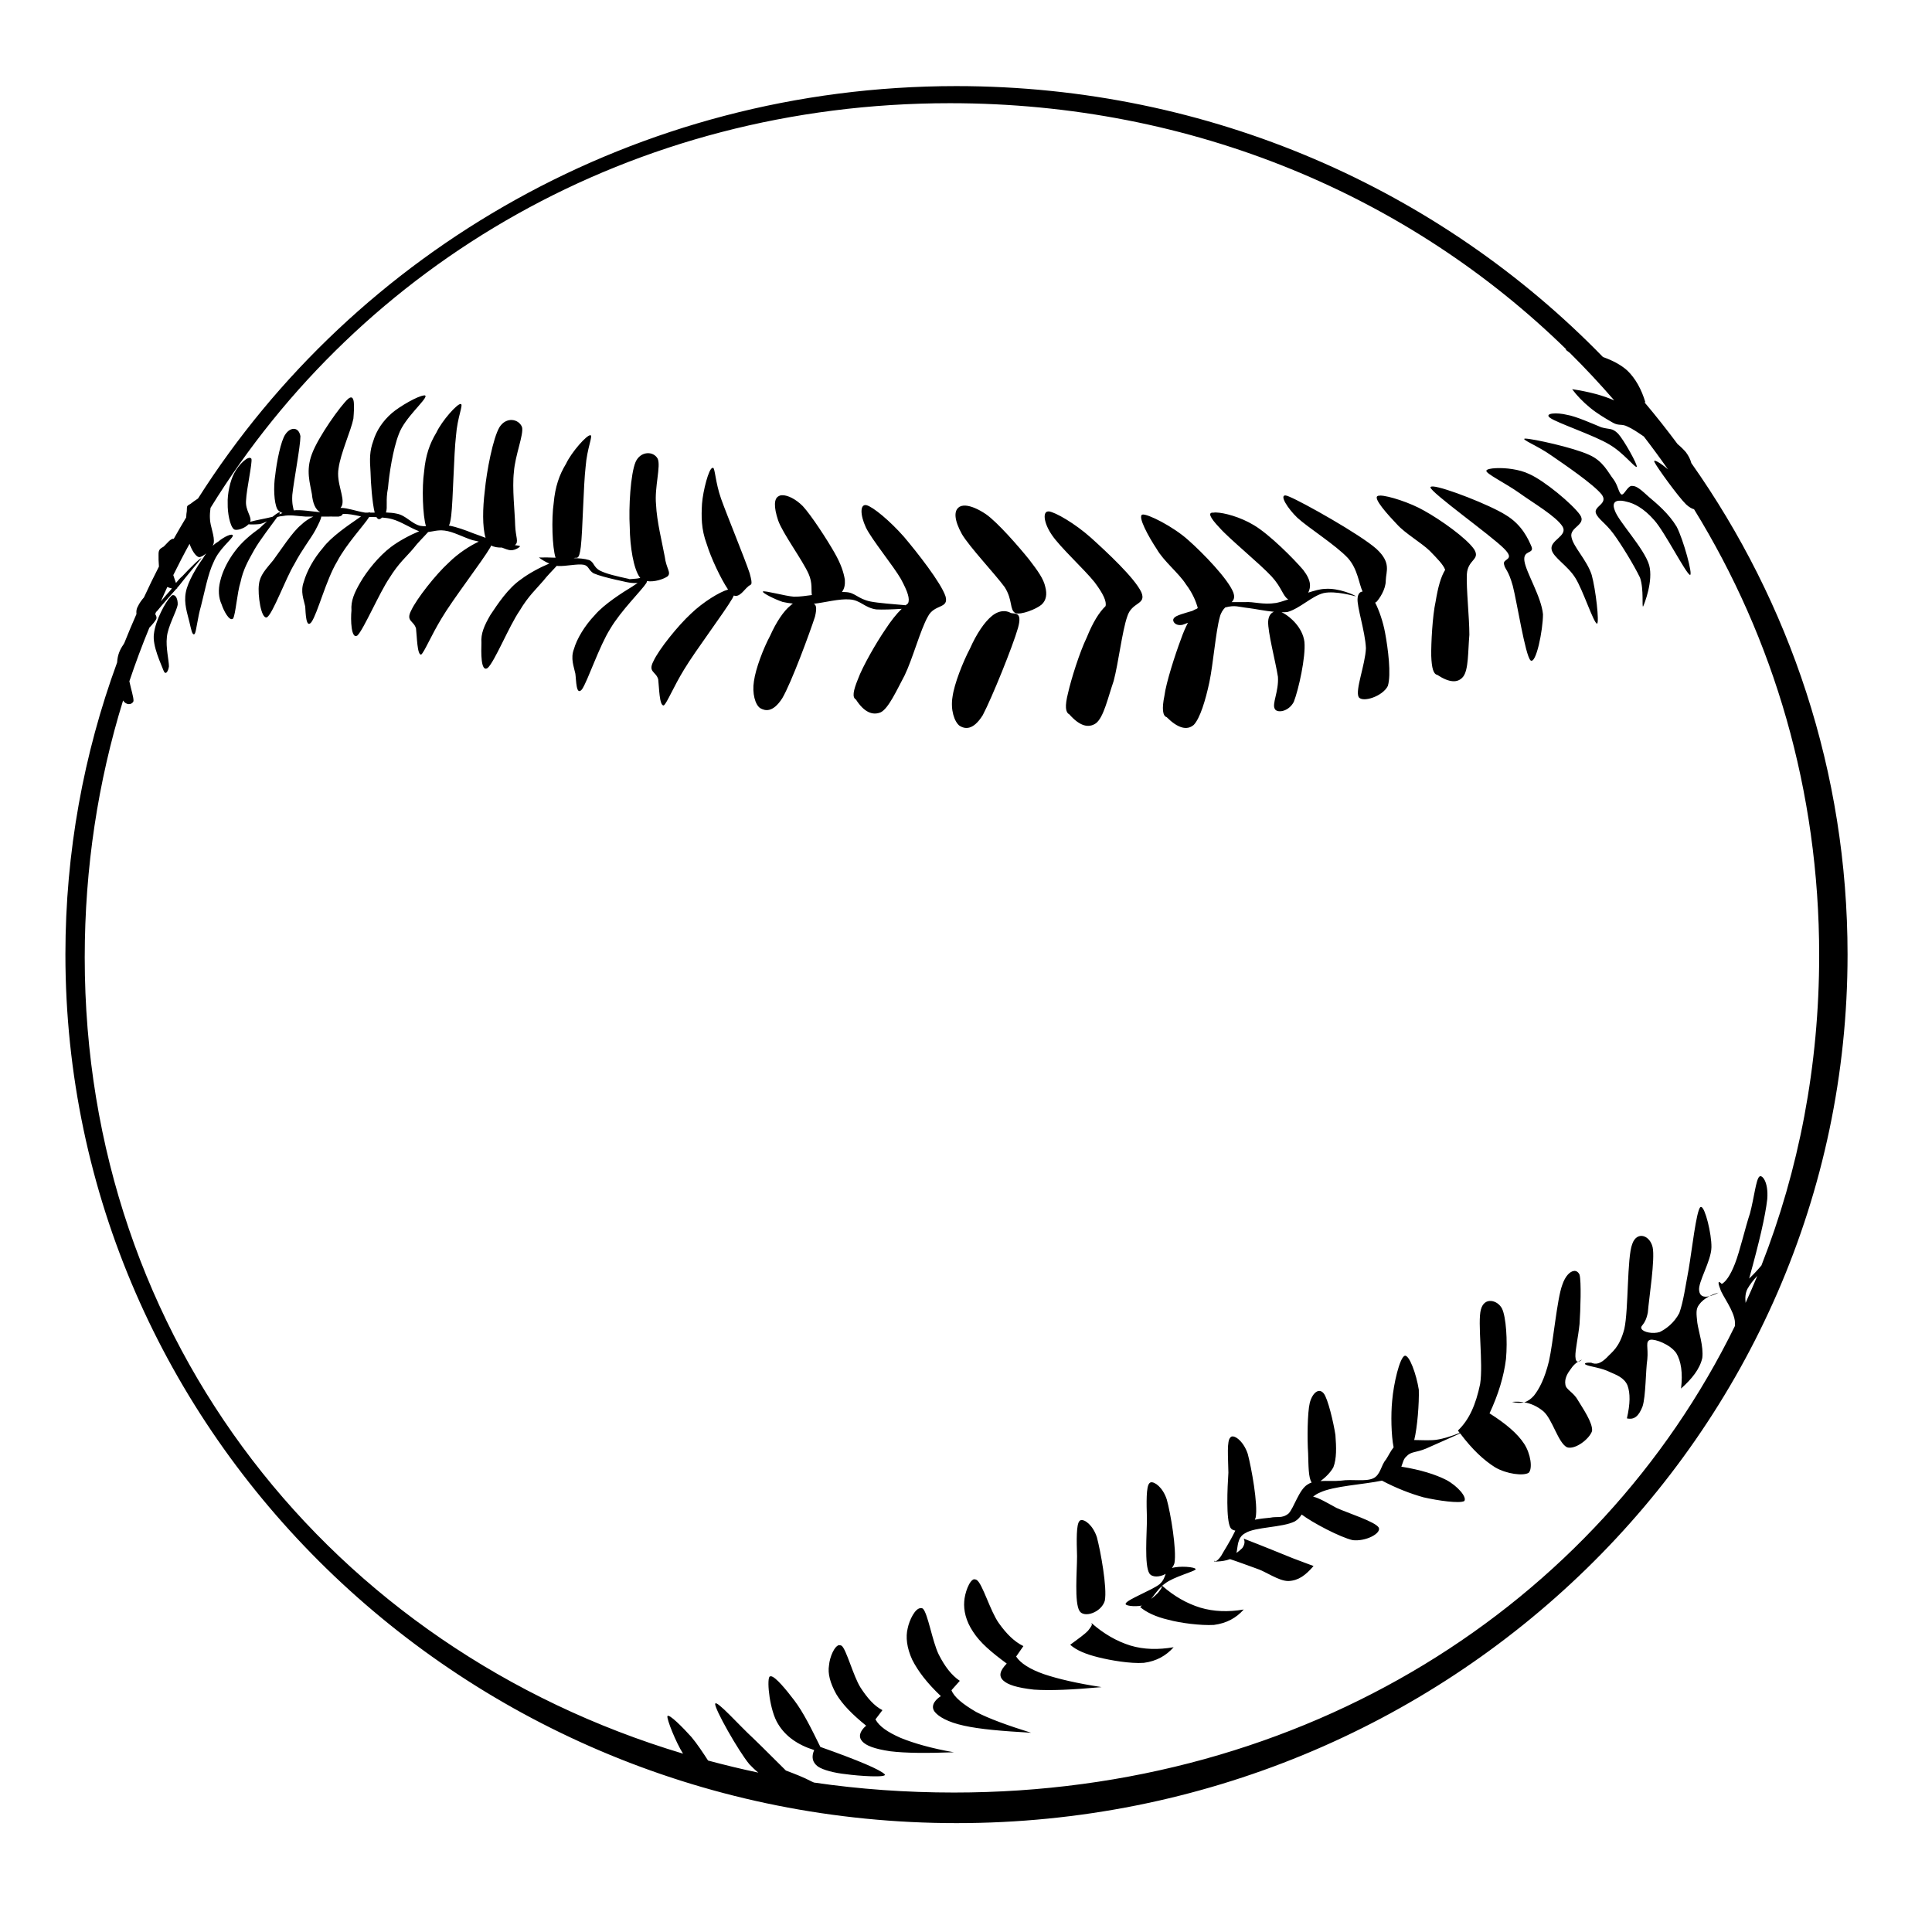 <?xml version="1.0" encoding="UTF-8" standalone="no"?>
<!-- Created with Inkscape (http://www.inkscape.org/) -->
<svg xmlns:dc="http://purl.org/dc/elements/1.1/" xmlns:cc="http://creativecommons.org/ns#" xmlns:rdf="http://www.w3.org/1999/02/22-rdf-syntax-ns#" xmlns:svg="http://www.w3.org/2000/svg" xmlns="http://www.w3.org/2000/svg" version="1.1" width="100%" height="100%" viewBox="0 0 48 48" id="svg2" style="overflow:visible">
<defs id="defs155" />
<path d="m 23.759,2.139 c -7.957,0 -14.936,4.098 -18.839,10.246 -0.074,0.049 -0.146,0.100 -0.181,0.129 -0.107,0.065 -0.092,0.043 -0.098,0.186 -0.008,0.040 -0.013,0.095 -0.015,0.155 -0.105,0.176 -0.210,0.353 -0.310,0.533 -0.067,-0.025 -0.180,0.129 -0.248,0.191 -0.071,0.047 -0.135,0.058 -0.129,0.207 -0.002,0.063 4.531e-4,0.174 0.010,0.290 -0.130,0.253 -0.253,0.508 -0.373,0.767 -0.060,0.067 -0.118,0.152 -0.145,0.212 -0.042,0.068 -0.047,0.126 -0.041,0.202 -0.103,0.236 -0.205,0.474 -0.300,0.715 -0.006,0.011 -0.015,0.026 -0.020,0.036 -0.086,0.124 -0.149,0.254 -0.160,0.450 -0.830,2.267 -1.285,4.710 -1.285,7.256 0,11.911 9.919,21.581 22.141,21.581 12.227,0 22.136,-9.670 22.136,-21.581 0,-4.532 -1.433,-8.738 -3.882,-12.210 -0.023,-0.091 -0.068,-0.180 -0.134,-0.269 -0.057,-0.066 -0.128,-0.137 -0.207,-0.202 -0.265,-0.356 -0.542,-0.707 -0.829,-1.046 0.010,0.005 0.020,0.009 0.031,0.015 C 40.784,9.672 40.630,9.399 40.432,9.208 40.268,9.058 40.040,8.945 39.826,8.871 35.792,4.724 30.086,2.139 23.759,2.139 z m -0.155,0.425 c 6.048,0 11.434,2.323 15.315,6.121 -0.008,2.478e-4 -0.017,-4.39e-4 -0.025,0 0.034,0.028 0.073,0.054 0.108,0.082 0.383,0.379 0.751,0.774 1.103,1.181 -0.273,-0.121 -0.622,-0.216 -1.046,-0.279 0.119,0.161 0.273,0.318 0.440,0.456 0.179,0.149 0.396,0.276 0.575,0.378 0.149,0.083 0.214,0.021 0.357,0.093 0.124,0.053 0.260,0.147 0.409,0.248 0.206,0.267 0.407,0.541 0.601,0.818 -0.179,-0.156 -0.380,-0.277 -0.336,-0.181 0.059,0.125 0.590,0.861 0.787,1.052 0.076,0.070 0.146,0.107 0.196,0.119 1.979,3.210 3.109,6.997 3.109,11.081 0,2.748 -0.507,5.343 -1.435,7.707 -0.093,0.111 -0.195,0.221 -0.305,0.326 0.250,-0.901 0.402,-1.550 0.450,-1.974 0.035,-0.441 -0.137,-0.619 -0.196,-0.559 -0.083,0.065 -0.131,0.529 -0.233,0.912 -0.119,0.357 -0.253,0.944 -0.373,1.249 -0.113,0.292 -0.230,0.454 -0.331,0.507 l 0,-0.005 c -0.089,-0.089 -0.100,-0.038 -0.036,0.124 0.041,0.161 0.356,0.547 0.367,0.839 5.53e-4,0.027 0.001,0.056 0,0.082 -3.419,6.976 -10.700,11.594 -19.404,11.594 -1.186,0 -2.348,-0.083 -3.477,-0.248 -0.018,-0.007 -0.040,-0.018 -0.057,-0.025 -0.191,-0.101 -0.403,-0.184 -0.642,-0.274 -0.161,-0.155 -0.520,-0.522 -0.818,-0.808 -0.316,-0.286 -0.914,-0.963 -0.938,-0.850 -0.023,0.113 0.575,1.174 0.850,1.503 0.078,0.081 0.151,0.152 0.222,0.207 -0.421,-0.088 -0.837,-0.190 -1.249,-0.300 -0.114,-0.176 -0.278,-0.425 -0.414,-0.585 -0.208,-0.232 -0.560,-0.589 -0.596,-0.518 -0.021,0.071 0.210,0.651 0.388,0.932 C 8.245,40.956 2.105,33.311 2.105,23.788 c 0,-2.230 0.331,-4.374 0.953,-6.385 0.077,0.123 0.220,0.115 0.259,0.015 0.004,-0.100 -0.061,-0.288 -0.103,-0.492 0.151,-0.450 0.317,-0.896 0.497,-1.332 0.079,-0.082 0.158,-0.174 0.176,-0.228 0.008,-0.038 -0.009,-0.074 -0.031,-0.108 0.007,-0.017 0.013,-0.034 0.020,-0.051 0.009,-0.009 0.022,-0.021 0.031,-0.031 0.156,-0.193 0.313,-0.362 0.476,-0.549 0.009,-0.002 0.015,-0.006 0.020,-0.010 0.001,-0.003 -5.643e-4,-0.011 0,-0.015 0.015,-0.018 0.030,-0.033 0.046,-0.051 0.179,-0.232 0.524,-0.643 0.554,-0.678 -0.005,-0.041 -0.316,0.273 -0.471,0.440 -0.061,0.051 -0.111,0.108 -0.160,0.171 -0.022,-0.058 -0.043,-0.124 -0.067,-0.196 0.129,-0.261 0.263,-0.522 0.404,-0.777 0.054,0.153 0.145,0.308 0.233,0.331 0.045,0.002 0.114,-0.037 0.181,-0.093 -0.026,0.037 -0.056,0.079 -0.082,0.124 -0.143,0.197 -0.377,0.576 -0.425,0.844 -0.053,0.274 0.040,0.527 0.088,0.730 0.041,0.161 0.069,0.366 0.134,0.300 0.041,-0.065 0.071,-0.408 0.155,-0.689 0.083,-0.316 0.172,-0.806 0.316,-1.098 0.137,-0.328 0.441,-0.546 0.476,-0.647 0,-0.083 -0.226,0.026 -0.357,0.139 -0.047,0.027 -0.095,0.063 -0.145,0.108 0.011,-0.020 0.019,-0.042 0.025,-0.062 0.035,-0.167 -0.093,-0.430 -0.093,-0.627 -0.004,-0.076 0.003,-0.164 0.015,-0.253 C 8.965,6.558 15.694,2.563 23.603,2.564 z M 10.537,9.825 c -0.147,0.006 -0.604,0.268 -0.803,0.440 -0.220,0.191 -0.383,0.431 -0.461,0.694 -0.089,0.244 -0.091,0.437 -0.067,0.772 0.005,0.266 0.043,0.761 0.103,1.005 -0.039,9.68e-4 -0.077,-5.5e-4 -0.114,0 -0.009,-0.012 -0.024,-0.009 -0.051,0 -0.022,5.1e-5 -0.051,5.5e-4 -0.072,0 C 8.832,12.696 8.635,12.619 8.480,12.619 c -0.007,-7.46e-4 -0.013,2.48e-4 -0.020,0 C 8.473,12.602 8.486,12.581 8.495,12.562 8.573,12.353 8.347,11.992 8.412,11.634 8.460,11.264 8.727,10.681 8.780,10.400 8.804,10.096 8.824,9.765 8.651,9.908 8.466,10.069 7.904,10.857 7.749,11.281 c -0.155,0.411 -0.047,0.720 0,0.995 0.022,0.228 0.087,0.385 0.207,0.450 -0.205,-0.018 -0.483,-0.067 -0.658,-0.046 -0.011,-0.063 -0.049,-0.157 -0.036,-0.383 0.035,-0.346 0.202,-1.204 0.202,-1.461 -0.047,-0.250 -0.259,-0.219 -0.373,-0.046 -0.113,0.155 -0.218,0.693 -0.253,1.015 -0.047,0.292 -0.031,0.683 0.051,0.844 0.026,0.044 0.076,0.075 0.129,0.098 -0.026,0.009 -0.056,0.020 -0.082,0.031 0.004,-0.007 0.018,-0.026 0.020,-0.031 0.009,-0.051 -0.076,0.004 -0.186,0.093 -0.166,0.043 -0.416,0.083 -0.554,0.124 0.047,-0.130 -0.127,-0.280 -0.103,-0.533 0.011,-0.274 0.158,-0.923 0.134,-1.031 -0.065,-0.107 -0.323,0.149 -0.425,0.352 -0.101,0.179 -0.177,0.523 -0.165,0.761 -0.005,0.226 0.053,0.553 0.155,0.637 0.065,0.045 0.269,-0.023 0.362,-0.124 0.065,0.006 0.176,0.005 0.274,-0.005 0.051,-0.008 0.117,-0.035 0.186,-0.067 -0.068,0.060 -0.135,0.121 -0.186,0.171 -0.208,0.149 -0.438,0.337 -0.611,0.570 -0.179,0.238 -0.308,0.495 -0.367,0.746 -0.053,0.214 -0.041,0.408 0.036,0.575 0.047,0.149 0.195,0.436 0.285,0.352 0.065,-0.113 0.097,-0.631 0.186,-0.912 0.065,-0.304 0.180,-0.511 0.342,-0.798 0.136,-0.239 0.439,-0.630 0.570,-0.813 0.046,-0.014 0.095,-0.023 0.139,-0.025 0.185,-0.035 0.319,-0.002 0.570,0.015 0.047,-0.001 0.124,7.33e-4 0.186,0 -0.094,0.041 -0.207,0.112 -0.305,0.207 -0.214,0.173 -0.504,0.625 -0.689,0.875 -0.185,0.226 -0.333,0.373 -0.357,0.606 -0.035,0.238 0.052,0.879 0.202,0.813 0.149,-0.101 0.458,-0.957 0.678,-1.321 0.191,-0.364 0.410,-0.635 0.523,-0.844 0.087,-0.166 0.143,-0.281 0.145,-0.336 0.172,-3.58e-4 0.337,-0.003 0.430,0 0.143,-0.029 0.054,-0.073 0.150,-0.067 0.092,0 0.212,0.017 0.409,0.062 -0.035,0.023 -0.067,0.047 -0.103,0.072 -0.197,0.137 -0.641,0.435 -0.844,0.710 -0.232,0.268 -0.399,0.576 -0.476,0.844 -0.089,0.244 4.561e-4,0.438 0.036,0.611 0.011,0.161 0.018,0.567 0.155,0.388 0.149,-0.208 0.368,-1.061 0.637,-1.503 0.229,-0.436 0.678,-0.913 0.798,-1.109 0.056,0.001 0.119,0.002 0.181,0.005 0.041,0.074 0.090,0.057 0.139,0.010 0.086,0.007 0.173,0.018 0.253,0.041 0.220,0.060 0.455,0.223 0.668,0.300 -0.220,0.090 -0.509,0.244 -0.704,0.393 -0.298,0.226 -0.595,0.595 -0.756,0.875 -0.149,0.256 -0.240,0.460 -0.222,0.699 -0.023,0.220 -0.010,0.735 0.150,0.621 0.155,-0.155 0.542,-1.055 0.792,-1.425 0.232,-0.376 0.422,-0.527 0.596,-0.735 0.103,-0.138 0.276,-0.305 0.367,-0.409 0.129,-0.015 0.243,-0.057 0.409,-0.036 0.208,0.023 0.479,0.172 0.694,0.238 0.055,0.010 0.103,0.024 0.155,0.036 -0.212,0.100 -0.506,0.284 -0.746,0.523 -0.322,0.292 -0.795,0.894 -0.932,1.186 -0.143,0.274 0.065,0.253 0.119,0.450 0.023,0.185 0.028,0.671 0.129,0.647 0.077,-0.059 0.239,-0.459 0.507,-0.901 0.274,-0.465 1.016,-1.428 1.207,-1.757 0.010,-0.020 0.017,-0.034 0.025,-0.051 0.073,0.040 0.169,0.054 0.264,0.051 0.078,0.030 0.152,0.060 0.217,0.067 0.119,0.006 0.251,-0.091 0.233,-0.103 -0.022,-0.011 -0.070,-0.017 -0.129,-0.025 0.002,-0.001 0.007,-0.004 0.010,-0.005 0.095,-0.077 0.011,-0.193 0,-0.492 -0.006,-0.310 -0.078,-0.921 -0.031,-1.321 0.029,-0.411 0.249,-0.935 0.202,-1.114 -0.083,-0.208 -0.392,-0.262 -0.559,0 -0.161,0.268 -0.320,1.089 -0.367,1.591 -0.052,0.423 -0.062,0.887 0.020,1.160 -0.102,-0.037 -0.206,-0.079 -0.310,-0.114 -0.205,-0.081 -0.405,-0.155 -0.601,-0.191 0.020,-0.032 0.039,-0.102 0.057,-0.243 0.047,-0.394 0.065,-1.525 0.119,-1.985 0.035,-0.471 0.190,-0.781 0.119,-0.792 -0.083,-0.017 -0.469,0.417 -0.606,0.710 -0.167,0.274 -0.269,0.569 -0.305,0.969 -0.059,0.395 -0.034,1.100 0.046,1.357 -0.050,0.002 -0.097,-0.001 -0.145,-0.010 -0.214,-0.053 -0.354,-0.258 -0.575,-0.300 -0.084,-0.020 -0.178,-0.027 -0.274,-0.031 0.047,-0.137 -0.013,-0.289 0.051,-0.611 0.029,-0.340 0.120,-0.955 0.269,-1.337 0.143,-0.400 0.687,-0.852 0.663,-0.948 -0.006,-0.010 -0.020,-0.016 -0.041,-0.015 z m 28.034,0.450 c -0.095,0.011 -0.143,0.049 -0.057,0.108 0.172,0.125 1.102,0.437 1.466,0.658 0.358,0.208 0.630,0.577 0.684,0.559 0.029,-0.047 -0.318,-0.668 -0.461,-0.824 -0.155,-0.155 -0.216,-0.100 -0.419,-0.160 -0.232,-0.095 -0.634,-0.275 -0.855,-0.310 -0.116,-0.029 -0.262,-0.043 -0.357,-0.031 z m -23.903,0.539 c -0.083,-0.017 -0.469,0.417 -0.606,0.710 -0.167,0.274 -0.269,0.569 -0.305,0.969 -0.059,0.400 -0.036,1.112 0.046,1.363 -0.140,-0.006 -0.278,-0.009 -0.414,-0.005 0.081,0.060 0.163,0.111 0.259,0.150 -0.220,0.090 -0.509,0.244 -0.704,0.393 -0.322,0.220 -0.582,0.617 -0.761,0.886 -0.149,0.256 -0.240,0.462 -0.222,0.689 -0.006,0.214 -0.023,0.746 0.155,0.627 0.173,-0.155 0.536,-1.049 0.792,-1.420 0.220,-0.370 0.417,-0.543 0.590,-0.746 0.095,-0.123 0.240,-0.268 0.336,-0.373 0.010,0.001 0.020,0.003 0.031,0.005 0.185,0.011 0.482,-0.060 0.637,-0.031 0.131,0.029 0.112,0.128 0.243,0.212 0.137,0.059 0.345,0.112 0.554,0.160 0.185,0.035 0.335,0.094 0.544,0.082 -0.044,0.026 -0.089,0.058 -0.134,0.088 -0.226,0.137 -0.700,0.435 -0.932,0.710 -0.250,0.262 -0.446,0.588 -0.518,0.844 -0.089,0.232 4.56e-4,0.438 0.036,0.611 0.023,0.161 0.016,0.567 0.165,0.388 0.143,-0.208 0.424,-1.066 0.704,-1.508 0.268,-0.453 0.783,-0.955 0.896,-1.135 0.009,-0.021 0.013,-0.033 0.015,-0.046 0.186,0.031 0.421,-0.053 0.513,-0.119 0.095,-0.095 -0.036,-0.194 -0.072,-0.487 -0.059,-0.328 -0.199,-0.876 -0.217,-1.300 -0.041,-0.423 0.125,-0.955 0.041,-1.135 -0.107,-0.197 -0.429,-0.191 -0.549,0.082 -0.125,0.298 -0.174,1.114 -0.145,1.622 0.006,0.477 0.092,1.034 0.253,1.249 0.003,0.003 0.006,0.006 0.010,0.010 -0.024,0.004 -0.066,0.012 -0.082,0.015 -0.143,0.011 -0.208,0.022 -0.196,0.010 -0.322,-0.071 -0.558,-0.123 -0.725,-0.207 -0.167,-0.089 -0.143,-0.216 -0.274,-0.264 -0.110,-0.034 -0.242,-0.043 -0.378,-0.046 0.077,-0.036 0.130,0.080 0.176,-0.279 0.047,-0.394 0.065,-1.525 0.119,-1.985 0.035,-0.471 0.190,-0.781 0.119,-0.792 z m 23.229,0.082 c -0.149,0.006 0.312,0.180 0.653,0.425 0.328,0.226 1.035,0.707 1.243,0.964 0.173,0.232 -0.199,0.288 -0.145,0.461 0.053,0.149 0.237,0.243 0.440,0.518 0.197,0.268 0.508,0.777 0.658,1.088 0.101,0.298 0.041,0.751 0.077,0.715 0.029,-0.059 0.257,-0.632 0.150,-1.026 -0.125,-0.423 -0.771,-1.094 -0.855,-1.363 -0.107,-0.274 0.133,-0.260 0.300,-0.212 0.161,0.035 0.409,0.144 0.684,0.461 0.257,0.286 0.785,1.328 0.886,1.357 0.077,0.006 -0.164,-0.874 -0.331,-1.197 -0.197,-0.328 -0.493,-0.574 -0.684,-0.735 -0.197,-0.179 -0.307,-0.279 -0.414,-0.279 -0.119,-0.023 -0.203,0.236 -0.274,0.212 -0.071,-0.041 -0.083,-0.217 -0.196,-0.373 -0.137,-0.173 -0.254,-0.456 -0.606,-0.611 -0.400,-0.185 -1.418,-0.404 -1.585,-0.404 z m -20.182,0.725 c -0.003,-8.08e-4 -0.011,0.002 -0.015,0.005 -0.089,0.006 -0.235,0.569 -0.259,0.891 -0.017,0.310 -0.024,0.623 0.119,1.005 0.103,0.337 0.347,0.856 0.528,1.124 -0.003,0.001 -0.006,0.003 -0.010,0.005 -0.191,0.053 -0.601,0.297 -0.912,0.596 -0.322,0.298 -0.795,0.883 -0.932,1.181 -0.143,0.274 0.065,0.253 0.119,0.450 0.023,0.185 0.026,0.671 0.139,0.647 0.077,-0.053 0.239,-0.460 0.507,-0.896 0.280,-0.465 1.000,-1.421 1.197,-1.762 0.014,-0.028 0.025,-0.049 0.036,-0.072 0.138,0.057 0.258,-0.145 0.342,-0.212 0.077,-0.089 0.147,0.010 0.051,-0.342 -0.125,-0.376 -0.554,-1.414 -0.710,-1.850 -0.145,-0.414 -0.148,-0.760 -0.202,-0.772 z m 19.456,0.010 c -0.137,0.006 -0.232,0.028 -0.243,0.062 -0.023,0.071 0.473,0.309 0.818,0.554 0.328,0.238 0.922,0.582 1.078,0.839 0.131,0.232 -0.328,0.337 -0.274,0.570 0.041,0.197 0.399,0.394 0.590,0.704 0.191,0.304 0.455,1.129 0.539,1.135 0.059,-0.029 -0.033,-0.848 -0.134,-1.212 -0.119,-0.370 -0.460,-0.699 -0.502,-0.938 -0.059,-0.250 0.385,-0.303 0.212,-0.554 -0.184,-0.262 -0.882,-0.848 -1.264,-1.015 -0.246,-0.119 -0.589,-0.155 -0.818,-0.145 z m -1.565,0.456 c -0.040,-0.002 -0.065,0.004 -0.067,0.020 0,0.125 1.513,1.201 1.829,1.523 0.298,0.298 -0.047,0.238 0,0.393 0.029,0.137 0.104,0.127 0.217,0.533 0.101,0.388 0.309,1.724 0.440,1.850 0.137,0.113 0.310,-0.751 0.310,-1.145 -0.041,-0.435 -0.419,-1.035 -0.461,-1.321 -0.041,-0.280 0.235,-0.174 0.181,-0.347 -0.083,-0.197 -0.240,-0.558 -0.653,-0.803 -0.380,-0.240 -1.512,-0.685 -1.798,-0.704 z m -16.160,0.217 c -0.040,-7.46e-4 -0.069,0.004 -0.093,0.020 -0.125,0.053 -0.134,0.266 -0.020,0.606 0.113,0.322 0.601,0.980 0.756,1.326 0.106,0.238 0.058,0.414 0.082,0.528 -0.172,0.020 -0.266,0.041 -0.445,0.041 -0.226,-0.017 -0.724,-0.159 -0.772,-0.129 -0.028,0.031 0.297,0.195 0.492,0.259 0.079,0.017 0.163,0.032 0.253,0.041 -0.019,0.012 -0.037,0.028 -0.057,0.046 -0.173,0.137 -0.358,0.417 -0.507,0.751 -0.167,0.310 -0.362,0.818 -0.404,1.135 -0.047,0.292 0.029,0.585 0.160,0.668 0.107,0.059 0.303,0.127 0.544,-0.248 0.226,-0.382 0.688,-1.638 0.813,-2.026 0.056,-0.231 0.024,-0.298 -0.031,-0.321 0.275,-0.031 0.635,-0.130 0.896,-0.108 0.268,0.017 0.365,0.206 0.658,0.248 0.150,0.009 0.410,-3.8e-4 0.632,-0.015 -0.132,0.127 -0.269,0.301 -0.414,0.523 -0.220,0.322 -0.560,0.912 -0.673,1.223 -0.119,0.292 -0.147,0.454 -0.051,0.507 0.202,0.316 0.416,0.405 0.621,0.316 0.191,-0.101 0.387,-0.535 0.590,-0.917 0.197,-0.406 0.390,-1.128 0.575,-1.456 0.161,-0.322 0.530,-0.191 0.440,-0.507 -0.113,-0.340 -0.708,-1.095 -1.031,-1.477 -0.352,-0.400 -0.771,-0.746 -0.932,-0.787 -0.161,-0.035 -0.164,0.232 -0.015,0.554 0.143,0.298 0.685,0.957 0.870,1.280 0.173,0.322 0.229,0.498 0.176,0.606 -0.018,0.012 -0.038,0.031 -0.057,0.046 -0.282,-0.025 -0.683,-0.054 -0.875,-0.093 -0.316,-0.065 -0.379,-0.221 -0.606,-0.233 -0.031,-0.003 -0.069,-0.004 -0.103,-0.005 0.061,-0.078 0.081,-0.180 0.072,-0.305 -0.029,-0.173 -0.091,-0.381 -0.259,-0.673 -0.179,-0.316 -0.572,-0.922 -0.787,-1.155 -0.183,-0.183 -0.375,-0.267 -0.497,-0.269 z m 12.496,0.005 c -0.164,-0.013 0.055,0.329 0.290,0.554 0.256,0.238 0.961,0.683 1.259,1.005 0.242,0.274 0.268,0.625 0.362,0.829 -0.064,0.004 -0.115,0.055 -0.124,0.165 -0.023,0.203 0.189,0.825 0.207,1.243 -0.017,0.411 -0.270,1.039 -0.181,1.212 0.094,0.149 0.599,-0.017 0.725,-0.274 0.089,-0.286 0.004,-0.934 -0.067,-1.316 -0.052,-0.286 -0.153,-0.571 -0.248,-0.756 0.010,-0.002 0.020,-0.010 0.031,-0.015 0.071,-0.077 0.233,-0.306 0.233,-0.533 0.006,-0.232 0.143,-0.441 -0.233,-0.787 -0.411,-0.364 -1.839,-1.164 -2.161,-1.295 -0.040,-0.017 -0.069,-0.029 -0.093,-0.031 z m 2.347,0.005 c -0.028,3.5e-5 -0.050,0.002 -0.062,0.010 -0.119,0.053 0.255,0.466 0.482,0.704 0.203,0.226 0.604,0.455 0.813,0.658 0.185,0.191 0.335,0.340 0.383,0.471 -0.107,0.173 -0.178,0.428 -0.238,0.792 -0.077,0.346 -0.114,1.037 -0.108,1.347 0.011,0.304 0.054,0.453 0.150,0.471 0.291,0.191 0.506,0.213 0.642,0.046 0.137,-0.173 0.119,-0.629 0.155,-1.041 0,-0.441 -0.080,-1.149 -0.062,-1.508 0.023,-0.370 0.342,-0.354 0.181,-0.616 -0.191,-0.280 -0.838,-0.737 -1.238,-0.958 -0.350,-0.203 -0.902,-0.378 -1.098,-0.378 z M 23.992,12.562 c -0.079,-0.005 -0.143,0.013 -0.181,0.051 -0.107,0.089 -0.108,0.305 0.088,0.658 0.196,0.328 0.811,0.976 1.062,1.316 0.208,0.328 0.114,0.564 0.269,0.647 0.137,0.047 0.516,-0.099 0.647,-0.212 0.119,-0.107 0.140,-0.261 0.093,-0.440 -0.041,-0.197 -0.183,-0.397 -0.404,-0.684 -0.250,-0.310 -0.780,-0.921 -1.072,-1.124 -0.193,-0.130 -0.370,-0.203 -0.502,-0.212 z m 2.067,0.145 c -0.161,-0.017 -0.136,0.275 0.072,0.580 0.196,0.298 0.811,0.860 1.062,1.176 0.220,0.292 0.304,0.482 0.274,0.596 -0.161,0.155 -0.317,0.407 -0.466,0.777 -0.179,0.370 -0.388,1.037 -0.466,1.383 -0.083,0.328 -0.064,0.480 0.031,0.528 0.252,0.286 0.472,0.354 0.663,0.222 0.191,-0.149 0.291,-0.616 0.440,-1.052 0.119,-0.447 0.211,-1.238 0.336,-1.596 0.113,-0.376 0.483,-0.289 0.352,-0.606 -0.167,-0.358 -0.860,-1.000 -1.249,-1.352 -0.400,-0.358 -0.891,-0.640 -1.052,-0.658 z m 4.156,0.025 c -0.027,-7.93e-4 -0.049,0.002 -0.067,0.005 -0.143,-0.011 -0.100,0.110 0.150,0.373 0.233,0.268 1.003,0.896 1.295,1.212 0.256,0.279 0.280,0.493 0.414,0.570 -0.107,0.036 -0.211,0.070 -0.300,0.088 -0.340,0.053 -0.549,-0.038 -0.787,-0.020 -0.112,0 -0.218,-3.7e-5 -0.321,0 0.055,-0.054 0.086,-0.119 0.041,-0.243 -0.131,-0.334 -0.749,-0.973 -1.114,-1.295 -0.375,-0.340 -1.026,-0.667 -1.145,-0.637 -0.125,0.041 0.154,0.550 0.357,0.855 0.173,0.304 0.546,0.595 0.725,0.875 0.179,0.238 0.253,0.442 0.295,0.585 -0.005,0.006 -0.010,0.014 -0.015,0.020 -0.040,0.017 -0.081,0.036 -0.119,0.057 -0.172,0.053 -0.426,0.115 -0.456,0.181 -0.060,0.055 0.019,0.206 0.212,0.165 0.036,-0.010 0.082,-0.030 0.134,-0.051 -0.060,0.116 -0.119,0.250 -0.176,0.414 -0.137,0.364 -0.367,1.070 -0.409,1.404 -0.065,0.316 -0.044,0.498 0.057,0.528 0.268,0.268 0.501,0.341 0.673,0.191 0.155,-0.161 0.293,-0.614 0.388,-1.062 0.095,-0.453 0.157,-1.252 0.259,-1.617 0.028,-0.112 0.080,-0.183 0.134,-0.238 0.252,-0.066 0.321,-0.013 0.580,0.015 0.164,0.02 0.399,0.071 0.632,0.093 -0.076,0.026 -0.136,0.101 -0.145,0.238 -0.011,0.268 0.183,0.996 0.243,1.378 0.023,0.370 -0.155,0.672 -0.077,0.798 0.053,0.107 0.340,0.074 0.471,-0.176 0.119,-0.304 0.300,-1.116 0.264,-1.492 -0.047,-0.370 -0.370,-0.627 -0.507,-0.704 -0.020,-0.011 -0.040,-0.023 -0.062,-0.031 0.050,10e-5 0.097,1.89e-4 0.145,-0.005 0.316,-0.089 0.609,-0.399 0.901,-0.471 0.298,-0.065 0.767,0.076 0.803,0.082 -0.018,-0.029 -0.437,-0.216 -0.772,-0.186 -0.122,0.004 -0.266,0.046 -0.414,0.093 0.002,-0.003 0.003,-0.007 0.005,-0.010 0.059,-0.125 0.079,-0.285 -0.129,-0.554 C 32.138,13.877 31.537,13.276 31.155,13.049 30.810,12.840 30.408,12.738 30.217,12.733 z M 4.157,14.583 c 0.037,0.018 0.076,0.029 0.114,0.036 -0.036,0.048 -0.078,0.094 -0.124,0.145 -0.044,0.050 -0.098,0.116 -0.150,0.176 0.054,-0.119 0.104,-0.239 0.160,-0.357 z m 0.139,0.202 c -0.021,0.002 -0.041,0.018 -0.062,0.046 -0.119,0.119 -0.373,0.583 -0.409,0.912 -0.047,0.298 0.184,0.768 0.238,0.917 0.047,0.125 0.116,0.027 0.134,-0.103 0,-0.149 -0.081,-0.474 -0.051,-0.725 0.023,-0.274 0.245,-0.646 0.269,-0.813 0.004,-0.143 -0.053,-0.241 -0.119,-0.233 z m 20.664,0.399 c -0.096,-0.004 -0.207,0.029 -0.316,0.119 -0.184,0.149 -0.383,0.444 -0.544,0.808 -0.173,0.328 -0.393,0.880 -0.435,1.202 -0.053,0.322 0.044,0.618 0.176,0.720 0.119,0.071 0.324,0.135 0.575,-0.264 0.232,-0.441 0.750,-1.724 0.875,-2.166 0.119,-0.423 -0.086,-0.343 -0.176,-0.373 -0.047,-0.026 -0.097,-0.043 -0.155,-0.046 z m 17.305,14.802 c -0.006,-7.45e-4 -0.015,-4.2e-5 -0.020,0.005 -0.101,0.089 -0.212,1.085 -0.290,1.539 -0.083,0.441 -0.131,0.806 -0.233,1.093 -0.131,0.250 -0.337,0.399 -0.487,0.471 -0.172,0.053 -0.403,0.005 -0.450,-0.077 -0.047,-0.095 0.089,-0.069 0.155,-0.409 0.029,-0.364 0.184,-1.329 0.119,-1.622 -0.071,-0.304 -0.394,-0.406 -0.507,-0.077 -0.131,0.340 -0.089,1.620 -0.196,2.109 -0.125,0.471 -0.302,0.564 -0.445,0.720 -0.149,0.143 -0.263,0.173 -0.388,0.114 l 0,0.005 c -0.144,-0.011 -0.188,0.028 -0.103,0.057 0.077,0.035 0.385,0.075 0.570,0.171 0.161,0.071 0.362,0.139 0.445,0.336 0.071,0.197 0.068,0.454 -0.015,0.818 0.179,0.041 0.293,-0.050 0.388,-0.295 0.083,-0.250 0.077,-0.902 0.119,-1.171 0.029,-0.298 -0.059,-0.451 0.077,-0.487 0.119,-0.023 0.493,0.116 0.642,0.331 0.119,0.196 0.166,0.493 0.119,0.881 0.268,-0.238 0.468,-0.487 0.528,-0.761 0.035,-0.286 -0.094,-0.660 -0.124,-0.875 -0.023,-0.226 -0.042,-0.337 0.046,-0.450 0.053,-0.075 0.138,-0.148 0.253,-0.207 -0.152,0.035 -0.237,-0.009 -0.253,-0.139 -0.035,-0.208 0.299,-0.731 0.305,-1.078 0.005,-0.341 -0.159,-0.989 -0.253,-1.000 z m 0.202,2.218 c 0.064,-0.014 0.139,-0.043 0.228,-0.088 -0.087,0.021 -0.161,0.054 -0.228,0.088 z m -3.363,-0.627 c -0.097,0.010 -0.215,0.123 -0.290,0.347 -0.131,0.352 -0.224,1.425 -0.331,1.896 -0.107,0.436 -0.241,0.688 -0.373,0.855 -0.076,0.085 -0.155,0.141 -0.243,0.165 0.170,0.029 0.326,0.099 0.476,0.222 0.227,0.196 0.369,0.789 0.590,0.896 0.203,0.065 0.556,-0.207 0.621,-0.404 0.024,-0.203 -0.238,-0.576 -0.352,-0.767 -0.113,-0.203 -0.293,-0.258 -0.310,-0.383 -0.029,-0.155 0.056,-0.291 0.139,-0.399 0.049,-0.074 0.106,-0.130 0.176,-0.176 -0.041,0.003 -0.063,-0.036 -0.067,-0.129 -0.005,-0.161 0.068,-0.468 0.103,-0.803 0.024,-0.352 0.047,-1.061 0,-1.228 -0.031,-0.067 -0.081,-0.099 -0.139,-0.093 z m 0.103,2.254 c 0.024,-0.002 0.060,-0.018 0.098,-0.051 -0.036,0.014 -0.068,0.031 -0.098,0.051 z m 4.452,-2.130 c -0.092,0.225 -0.190,0.447 -0.290,0.668 -0.013,-0.122 -0.009,-0.239 0.046,-0.347 0.062,-0.108 0.143,-0.217 0.243,-0.321 z m -6.618,0.621 c -0.106,-0.007 -0.206,0.054 -0.248,0.212 -0.089,0.310 0.062,1.342 -0.020,1.855 -0.107,0.507 -0.268,0.882 -0.549,1.150 l 0,0.005 c 0.014,0.020 0.026,0.037 0.041,0.057 -0.191,0.074 -0.380,0.140 -0.585,0.171 -0.174,0.021 -0.368,0.005 -0.544,0.005 0.079,-0.318 0.124,-0.913 0.114,-1.249 -0.059,-0.382 -0.238,-0.880 -0.352,-0.844 -0.125,0.053 -0.274,0.689 -0.310,1.119 -0.034,0.335 -0.024,0.867 0.036,1.155 -0.075,0.093 -0.131,0.214 -0.191,0.305 -0.125,0.143 -0.130,0.377 -0.316,0.466 -0.196,0.089 -0.523,0.015 -0.798,0.057 -0.163,0.017 -0.345,0.001 -0.513,0.010 0.119,-0.081 0.255,-0.218 0.321,-0.342 0.083,-0.214 0.075,-0.492 0.051,-0.803 -0.047,-0.310 -0.188,-0.906 -0.290,-1.031 -0.119,-0.149 -0.281,-0.017 -0.347,0.233 -0.059,0.244 -0.065,0.902 -0.041,1.254 0.010,0.311 0.006,0.608 0.088,0.725 -0.037,0.013 -0.071,0.029 -0.103,0.051 -0.215,0.131 -0.334,0.576 -0.471,0.720 -0.161,0.131 -0.289,0.067 -0.450,0.103 -0.120,0.012 -0.262,0.025 -0.388,0.051 0.007,-0.017 0.015,-0.033 0.020,-0.051 0.065,-0.322 -0.107,-1.251 -0.196,-1.585 -0.113,-0.340 -0.364,-0.499 -0.430,-0.409 -0.095,0.083 -0.057,0.482 -0.051,0.875 -0.024,0.369 -0.062,1.170 0.051,1.368 0.022,0.041 0.067,0.063 0.119,0.072 -8.51e-4,0.001 8.49e-4,0.004 0,0.005 -0.149,0.304 -0.274,0.484 -0.352,0.627 -0.089,0.125 -0.153,0.155 -0.171,0.114 -0.011,0.029 0.015,0.027 0.108,0.020 0.060,-0.004 0.179,-0.015 0.285,-0.057 0.202,0.066 0.401,0.142 0.642,0.228 0.250,0.077 0.568,0.321 0.813,0.316 0.250,-0.011 0.425,-0.146 0.621,-0.373 -0.071,-0.024 -0.236,-0.089 -0.523,-0.196 -0.296,-0.119 -0.681,-0.279 -1.207,-0.482 l -0.005,0 c 0.035,0.071 0.023,0.149 -0.036,0.233 -0.038,0.037 -0.084,0.078 -0.145,0.119 0.039,-0.150 0.013,-0.387 0.222,-0.492 0.244,-0.155 0.918,-0.135 1.228,-0.290 0.078,-0.046 0.129,-0.106 0.171,-0.171 0.261,0.199 0.957,0.567 1.269,0.637 0.328,0.035 0.707,-0.167 0.647,-0.310 -0.083,-0.149 -0.765,-0.361 -1.052,-0.492 -0.239,-0.130 -0.432,-0.247 -0.580,-0.279 0.045,-0.038 0.100,-0.074 0.171,-0.103 0.334,-0.161 1.086,-0.200 1.539,-0.295 0.354,0.186 0.697,0.320 1.031,0.414 0.364,0.083 0.896,0.159 1.015,0.093 0.071,-0.095 -0.159,-0.368 -0.445,-0.523 -0.268,-0.136 -0.633,-0.253 -1.119,-0.331 0.038,-0.099 0.052,-0.191 0.124,-0.253 0.119,-0.131 0.230,-0.089 0.487,-0.196 0.208,-0.094 0.501,-0.220 0.850,-0.378 0.301,0.400 0.587,0.667 0.870,0.844 0.286,0.167 0.702,0.218 0.834,0.134 0.101,-0.107 0.047,-0.475 -0.114,-0.720 -0.167,-0.256 -0.454,-0.499 -0.860,-0.756 0.220,-0.471 0.355,-0.916 0.409,-1.352 0.041,-0.453 0.002,-1.040 -0.098,-1.249 -0.056,-0.110 -0.167,-0.184 -0.274,-0.191 z m 0.632,2.503 c -0.035,9.68e-4 -0.072,6.22e-4 -0.108,0.005 0.107,0.026 0.205,0.034 0.295,0.010 -0.059,-0.009 -0.122,-0.017 -0.186,-0.015 z m -9.085,2.005 c -0.013,0.003 -0.022,0.010 -0.031,0.020 -0.083,0.083 -0.074,0.482 -0.062,0.875 0,0.371 -0.068,1.170 0.062,1.368 0.065,0.098 0.250,0.097 0.404,0.010 -0.028,0.074 -0.050,0.167 -0.155,0.259 -0.184,0.143 -0.792,0.376 -0.834,0.471 -0.056,0.061 0.212,0.093 0.399,0.057 -0.017,0.012 -0.028,0.022 -0.046,0.036 0.155,0.131 0.389,0.244 0.699,0.316 0.304,0.083 0.806,0.147 1.135,0.129 0.316,-0.041 0.556,-0.174 0.741,-0.383 -0.381,0.065 -0.743,0.054 -1.078,-0.046 -0.337,-0.105 -0.644,-0.278 -0.948,-0.544 0.022,-0.019 0.048,-0.041 0.072,-0.057 0.215,-0.167 0.720,-0.292 0.761,-0.352 0,-0.061 -0.414,-0.091 -0.590,-0.031 0.025,-0.037 0.049,-0.077 0.062,-0.124 0.059,-0.322 -0.096,-1.246 -0.191,-1.580 -0.099,-0.303 -0.305,-0.448 -0.399,-0.425 z m -1.736,0.938 c -0.013,0.003 -0.022,0.010 -0.031,0.020 -0.083,0.083 -0.074,0.482 -0.062,0.875 0,0.376 -0.070,1.154 0.062,1.363 0.113,0.178 0.537,0.038 0.627,-0.253 0.065,-0.322 -0.107,-1.246 -0.196,-1.580 -0.099,-0.303 -0.305,-0.449 -0.399,-0.425 z m -2.643,1.466 c -0.128,0.015 -0.243,0.361 -0.253,0.554 -0.017,0.215 0.037,0.482 0.222,0.756 0.173,0.268 0.446,0.501 0.834,0.787 -0.167,0.173 -0.207,0.306 -0.088,0.419 0.113,0.107 0.338,0.180 0.761,0.228 0.406,0.029 0.967,0.003 1.684,-0.062 -0.614,-0.095 -1.072,-0.201 -1.430,-0.321 -0.353,-0.122 -0.593,-0.279 -0.694,-0.440 l 0.005,-0.005 0.176,-0.253 C 25.201,40.788 25.007,40.595 24.816,40.327 24.602,40.028 24.411,39.349 24.267,39.254 c -0.018,-0.012 -0.038,-0.017 -0.057,-0.015 z m 4.654,0.176 c 0.010,0.037 -0.029,0.082 -0.093,0.165 -0.043,0.046 -0.099,0.095 -0.171,0.150 0.080,-0.100 0.161,-0.221 0.264,-0.316 z m -5.991,0.544 c -0.134,0.001 -0.279,0.293 -0.321,0.502 -0.053,0.214 -0.023,0.484 0.114,0.782 0.143,0.280 0.363,0.573 0.710,0.901 -0.197,0.131 -0.246,0.279 -0.145,0.399 0.089,0.107 0.308,0.247 0.720,0.336 0.400,0.089 0.946,0.134 1.668,0.176 -0.573,-0.179 -1.051,-0.351 -1.368,-0.518 -0.321,-0.187 -0.546,-0.366 -0.611,-0.539 l 0.207,-0.233 c -0.203,-0.137 -0.368,-0.348 -0.523,-0.653 -0.161,-0.328 -0.268,-1.014 -0.393,-1.140 -0.018,-0.012 -0.037,-0.015 -0.057,-0.015 z m 4.239,0.367 c 0.041,0.041 4.2e-5,0.090 -0.077,0.191 -0.089,0.095 -0.236,0.197 -0.445,0.352 0.155,0.137 0.384,0.233 0.694,0.310 0.304,0.077 0.806,0.163 1.135,0.139 0.316,-0.041 0.555,-0.179 0.741,-0.388 -0.382,0.065 -0.738,0.059 -1.072,-0.041 -0.344,-0.107 -0.664,-0.291 -0.974,-0.564 z m -6.255,0.549 c -0.124,0.013 -0.243,0.304 -0.259,0.502 -0.035,0.208 0.026,0.439 0.181,0.720 0.155,0.256 0.394,0.501 0.741,0.782 -0.167,0.143 -0.194,0.281 -0.098,0.388 0.095,0.107 0.299,0.189 0.699,0.248 0.382,0.047 0.900,0.049 1.580,0.025 C 23.141,43.438 22.698,43.309 22.375,43.177 22.048,43.033 21.843,42.889 21.753,42.721 l -0.005,0 0.176,-0.233 C 21.721,42.386 21.547,42.185 21.380,41.928 c -0.179,-0.280 -0.352,-0.952 -0.471,-1.041 -0.017,-0.010 -0.034,-0.012 -0.051,-0.010 z m -1.700,0.777 c -0.016,-0.001 -0.032,0.002 -0.041,0.015 -0.065,0.107 0.008,0.842 0.217,1.171 0.179,0.298 0.478,0.516 0.896,0.647 -0.071,0.167 -0.049,0.303 0.093,0.409 0.131,0.089 0.412,0.161 0.704,0.191 0.280,0.041 1.043,0.095 0.953,0 -0.113,-0.113 -0.635,-0.338 -1.596,-0.678 -0.238,-0.483 -0.426,-0.863 -0.647,-1.155 -0.198,-0.261 -0.467,-0.590 -0.580,-0.601 z" />
</svg>
